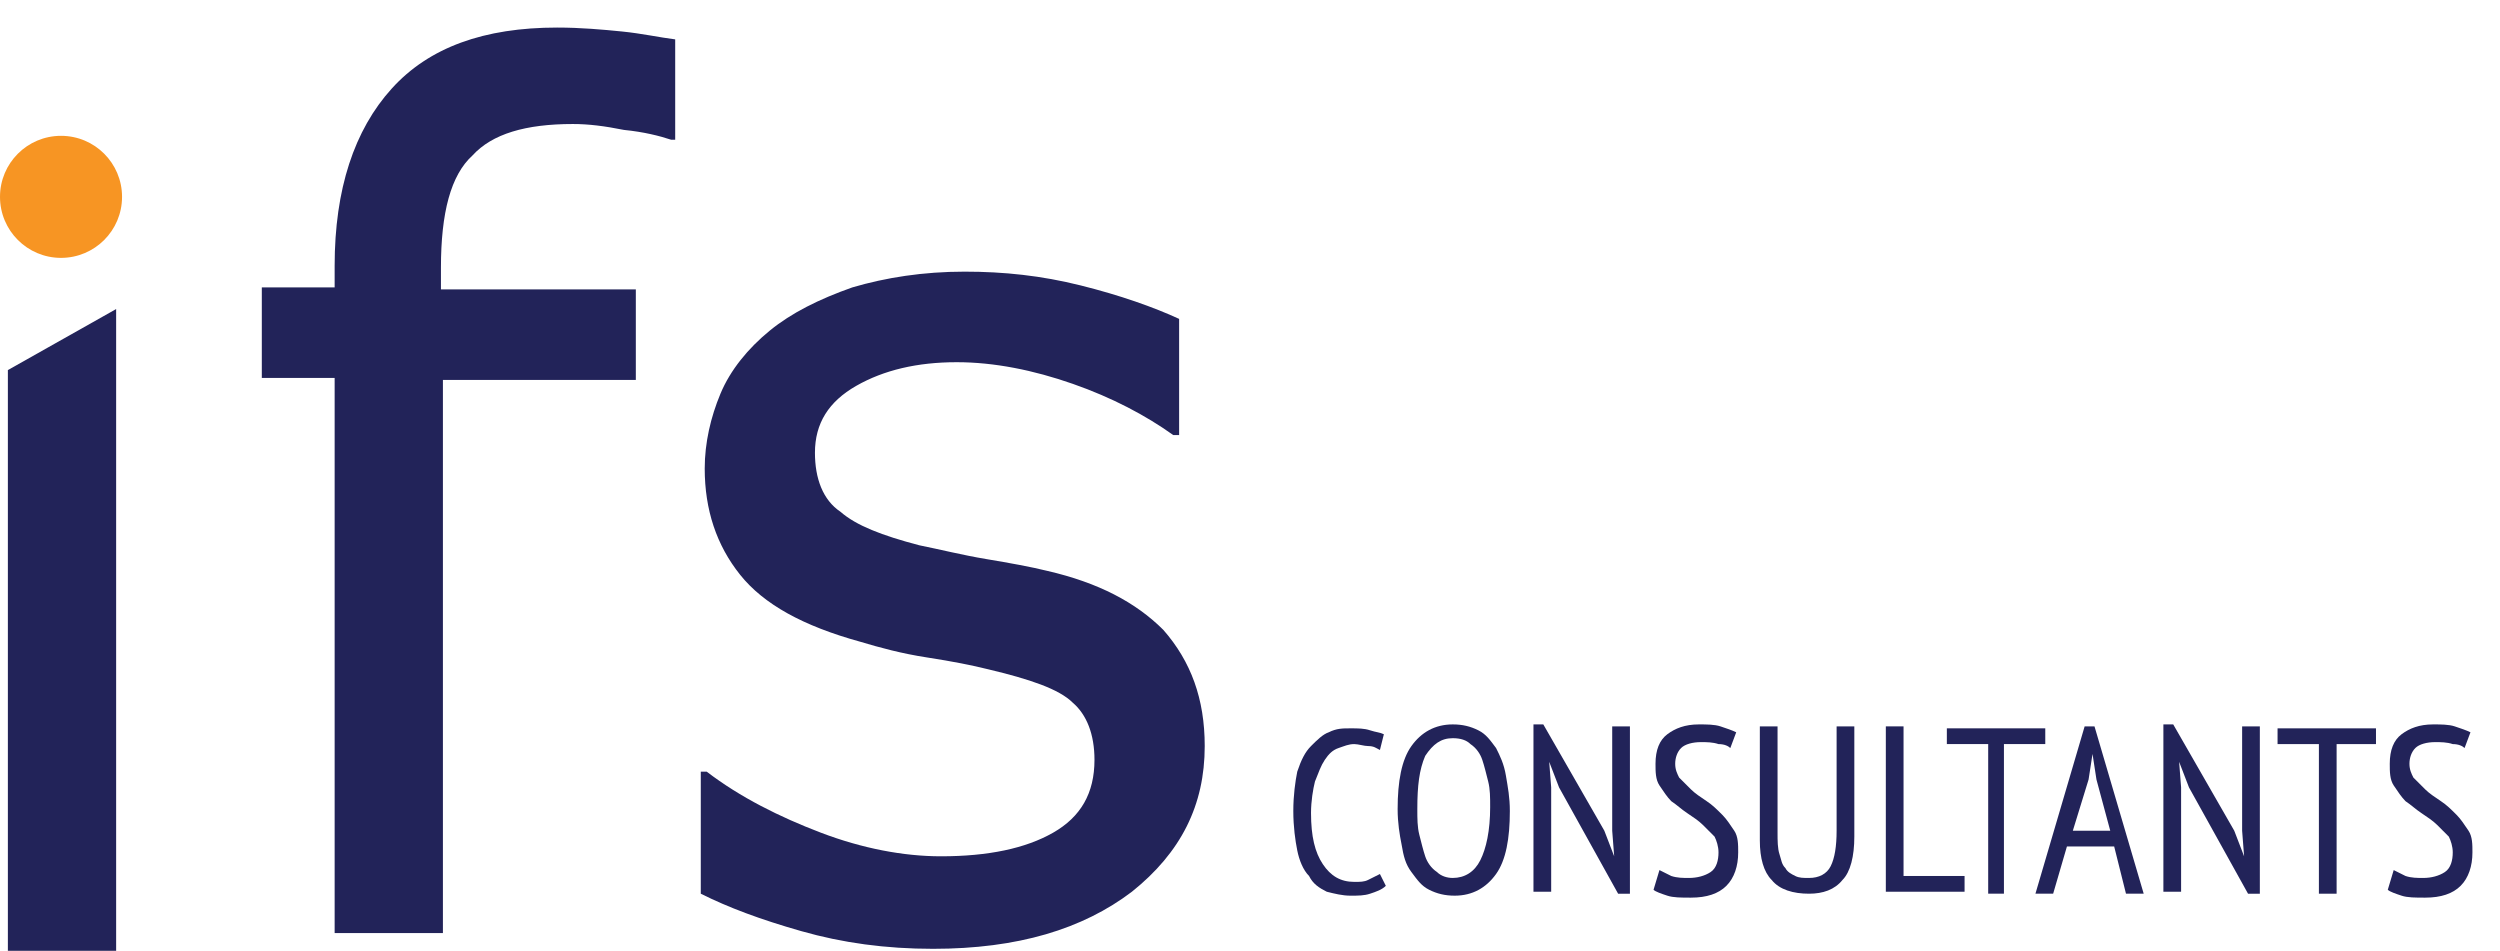 <?xml version="1.0" encoding="utf-8"?>
<!-- Generator: Adobe Illustrator 21.0.2, SVG Export Plug-In . SVG Version: 6.00 Build 0)  -->
<svg version="1.1" id="Layer_2" xmlns="http://www.w3.org/2000/svg" xmlns:xlink="http://www.w3.org/1999/xlink" x="0px" y="0px"
	 viewBox="0 0 127 48.3" style="enable-background:new 0 0 127 48.3;" xml:space="preserve">
<style type="text/css">
	.st0{fill:#222359;}
	.st1{fill:#F79523;}
</style>
<g>
	<path class="st0" d="M5.9,48.3H0.4V18.8l5.5-3.1V48.3z"/>
	<path class="st0" d="M34.4,7.1h-0.3c-0.6-0.2-1.4-0.4-2.4-0.5c-1-0.2-1.8-0.3-2.6-0.3c-2.4,0-4.1,0.5-5.1,1.6
		c-1.1,1-1.6,2.9-1.6,5.7v1.1h9.9v4.6h-9.8v28.1h-5.5V19.2h-3.7v-4.6h3.7v-1.1c0-3.9,1-6.9,2.9-9s4.7-3.1,8.4-3.1
		c1.2,0,2.3,0.1,3.3,0.2c1,0.1,1.9,0.3,2.7,0.4V7.1z"/>
	<path class="st0" d="M61.2,37.9c0,3-1.2,5.4-3.7,7.4c-2.5,1.9-5.8,2.9-10.1,2.9c-2.4,0-4.6-0.3-6.7-0.9s-3.7-1.2-5.1-1.9v-6.2h0.3
		c1.7,1.3,3.7,2.3,5.8,3.1c2.1,0.8,4.2,1.2,6.1,1.2c2.4,0,4.3-0.4,5.7-1.2c1.4-0.8,2.1-2,2.1-3.7c0-1.3-0.4-2.3-1.1-2.9
		c-0.7-0.7-2.2-1.2-4.3-1.7c-0.8-0.2-1.8-0.4-3.1-0.6s-2.4-0.5-3.4-0.8c-2.9-0.8-4.9-1.9-6.1-3.4s-1.8-3.3-1.8-5.4
		c0-1.3,0.3-2.6,0.8-3.8s1.4-2.3,2.5-3.2c1.1-0.9,2.5-1.6,4.2-2.2c1.7-0.5,3.6-0.8,5.7-0.8c2,0,3.9,0.2,5.9,0.7c2,0.5,3.7,1.1,5,1.7
		v5.9h-0.3c-1.4-1-3.1-1.9-5.1-2.6c-2-0.7-4-1.1-5.9-1.1c-2,0-3.7,0.4-5.1,1.2c-1.4,0.8-2.1,1.9-2.1,3.4c0,1.3,0.4,2.4,1.3,3
		c0.8,0.7,2.1,1.2,4,1.7c1,0.2,2.2,0.5,3.4,0.7s2.3,0.4,3.1,0.6c2.6,0.6,4.5,1.6,5.9,3C60.5,33.6,61.2,35.5,61.2,37.9z"/>
</g>
<circle class="st1" cx="3.1" cy="10" r="3.1"/>
<g>
	<path class="st0" d="M70.4,45c-0.2,0.2-0.5,0.3-0.8,0.4c-0.3,0.1-0.6,0.1-1,0.1c-0.4,0-0.8-0.1-1.2-0.2c-0.4-0.2-0.7-0.4-0.9-0.8
		c-0.3-0.3-0.5-0.8-0.6-1.3s-0.2-1.2-0.2-2c0-0.8,0.1-1.5,0.2-2c0.2-0.6,0.4-1,0.7-1.3c0.3-0.3,0.6-0.6,0.9-0.7
		c0.4-0.2,0.7-0.2,1.1-0.2c0.4,0,0.7,0,1,0.1s0.5,0.1,0.7,0.2l-0.2,0.8c-0.2-0.1-0.3-0.2-0.6-0.2c-0.2,0-0.5-0.1-0.7-0.1
		c-0.3,0-0.5,0.1-0.8,0.2s-0.5,0.3-0.7,0.6c-0.2,0.3-0.3,0.6-0.5,1.1c-0.1,0.4-0.2,1-0.2,1.6c0,1.2,0.2,2,0.6,2.6
		c0.4,0.6,0.9,0.9,1.6,0.9c0.3,0,0.5,0,0.7-0.1c0.2-0.1,0.4-0.2,0.6-0.3L70.4,45z"/>
	<path class="st0" d="M71,41.1c0-1.4,0.2-2.5,0.7-3.2c0.5-0.7,1.2-1.1,2.1-1.1c0.5,0,0.9,0.1,1.3,0.3s0.6,0.5,0.9,0.9
		c0.2,0.4,0.4,0.8,0.5,1.4s0.2,1.1,0.2,1.8c0,1.4-0.2,2.5-0.7,3.2s-1.2,1.1-2.1,1.1c-0.5,0-0.9-0.1-1.3-0.3s-0.6-0.5-0.9-0.9
		s-0.4-0.8-0.5-1.4C71.1,42.4,71,41.8,71,41.1z M72,41.1c0,0.5,0,0.9,0.1,1.3c0.1,0.4,0.2,0.8,0.3,1.1c0.1,0.3,0.3,0.6,0.6,0.8
		c0.2,0.2,0.5,0.3,0.8,0.3c0.6,0,1.1-0.3,1.4-0.9c0.3-0.6,0.5-1.5,0.5-2.7c0-0.5,0-0.9-0.1-1.3c-0.1-0.4-0.2-0.8-0.3-1.1
		c-0.1-0.3-0.3-0.6-0.6-0.8c-0.2-0.2-0.5-0.3-0.9-0.3c-0.6,0-1,0.3-1.4,0.9C72.1,39.1,72,39.9,72,41.1z"/>
	<path class="st0" d="M79.2,40l-0.5-1.3h0l0.1,1.3v5.3h-0.9v-8.5h0.5l3.1,5.4l0.5,1.3h0l-0.1-1.3v-5.3h0.9v8.5h-0.6L79.2,40z"/>
	<path class="st0" d="M84.3,44.2c0.2,0.1,0.4,0.2,0.6,0.3c0.3,0.1,0.6,0.1,0.9,0.1c0.4,0,0.8-0.1,1.1-0.3c0.3-0.2,0.4-0.6,0.4-1
		c0-0.3-0.1-0.6-0.2-0.8c-0.2-0.2-0.4-0.4-0.6-0.6s-0.5-0.4-0.8-0.6c-0.3-0.2-0.5-0.4-0.8-0.6c-0.2-0.2-0.4-0.5-0.6-0.8
		s-0.2-0.7-0.2-1.1c0-0.7,0.2-1.2,0.6-1.5c0.4-0.3,0.9-0.5,1.6-0.5c0.4,0,0.8,0,1.1,0.1c0.3,0.1,0.6,0.2,0.8,0.3L87.9,38
		c-0.1-0.1-0.3-0.2-0.6-0.2c-0.3-0.1-0.6-0.1-0.9-0.1c-0.4,0-0.8,0.1-1,0.3c-0.2,0.2-0.3,0.5-0.3,0.8c0,0.3,0.1,0.5,0.2,0.7
		c0.2,0.2,0.4,0.4,0.6,0.6c0.2,0.2,0.5,0.4,0.8,0.6c0.3,0.2,0.5,0.4,0.8,0.7c0.2,0.2,0.4,0.5,0.6,0.8c0.2,0.3,0.2,0.7,0.2,1.1
		c0,0.7-0.2,1.3-0.6,1.7c-0.4,0.4-1,0.6-1.8,0.6c-0.5,0-0.9,0-1.2-0.1c-0.3-0.1-0.6-0.2-0.7-0.3L84.3,44.2z"/>
	<path class="st0" d="M93.3,36.9h0.9v5.6c0,1-0.2,1.8-0.6,2.2c-0.4,0.5-1,0.7-1.7,0.7c-0.8,0-1.5-0.2-1.9-0.7
		c-0.4-0.4-0.6-1.1-0.6-2v-5.8h0.9v5.4c0,0.4,0,0.8,0.1,1.1s0.1,0.5,0.3,0.7c0.1,0.2,0.3,0.3,0.5,0.4c0.2,0.1,0.4,0.1,0.7,0.1
		c0.5,0,0.9-0.2,1.1-0.6c0.2-0.4,0.3-1,0.3-1.8V36.9z"/>
	<path class="st0" d="M99.8,45.3h-4v-8.4h0.9v7.6h3.1V45.3z"/>
	<path class="st0" d="M103.9,37.8h-2.1v7.6H101v-7.6h-2.1v-0.8h5V37.8z"/>
	<path class="st0" d="M107.4,43h-2.4l-0.7,2.4h-0.9l2.5-8.5h0.5l2.5,8.5h-0.9L107.4,43z M105.3,42.2h1.9l-0.7-2.6l-0.2-1.3h0
		l-0.2,1.3L105.3,42.2z"/>
	<path class="st0" d="M111.2,40l-0.5-1.3h0l0.1,1.3v5.3h-0.9v-8.5h0.5l3.1,5.4l0.5,1.3h0l-0.1-1.3v-5.3h0.9v8.5h-0.6L111.2,40z"/>
	<path class="st0" d="M120.8,37.8h-2.1v7.6h-0.9v-7.6h-2.1v-0.8h5V37.8z"/>
	<path class="st0" d="M121.6,44.2c0.2,0.1,0.4,0.2,0.6,0.3c0.3,0.1,0.6,0.1,0.9,0.1c0.4,0,0.8-0.1,1.1-0.3c0.3-0.2,0.4-0.6,0.4-1
		c0-0.3-0.1-0.6-0.2-0.8c-0.2-0.2-0.4-0.4-0.6-0.6s-0.5-0.4-0.8-0.6c-0.3-0.2-0.5-0.4-0.8-0.6c-0.2-0.2-0.4-0.5-0.6-0.8
		c-0.2-0.3-0.2-0.7-0.2-1.1c0-0.7,0.2-1.2,0.6-1.5c0.4-0.3,0.9-0.5,1.6-0.5c0.4,0,0.8,0,1.1,0.1c0.3,0.1,0.6,0.2,0.8,0.3l-0.3,0.8
		c-0.1-0.1-0.3-0.2-0.6-0.2c-0.3-0.1-0.6-0.1-0.9-0.1c-0.4,0-0.8,0.1-1,0.3c-0.2,0.2-0.3,0.5-0.3,0.8c0,0.3,0.1,0.5,0.2,0.7
		c0.2,0.2,0.4,0.4,0.6,0.6c0.2,0.2,0.5,0.4,0.8,0.6c0.3,0.2,0.5,0.4,0.8,0.7c0.2,0.2,0.4,0.5,0.6,0.8c0.2,0.3,0.2,0.7,0.2,1.1
		c0,0.7-0.2,1.3-0.6,1.7c-0.4,0.4-1,0.6-1.8,0.6c-0.5,0-0.9,0-1.2-0.1s-0.6-0.2-0.7-0.3L121.6,44.2z"/>
</g>
</svg>

